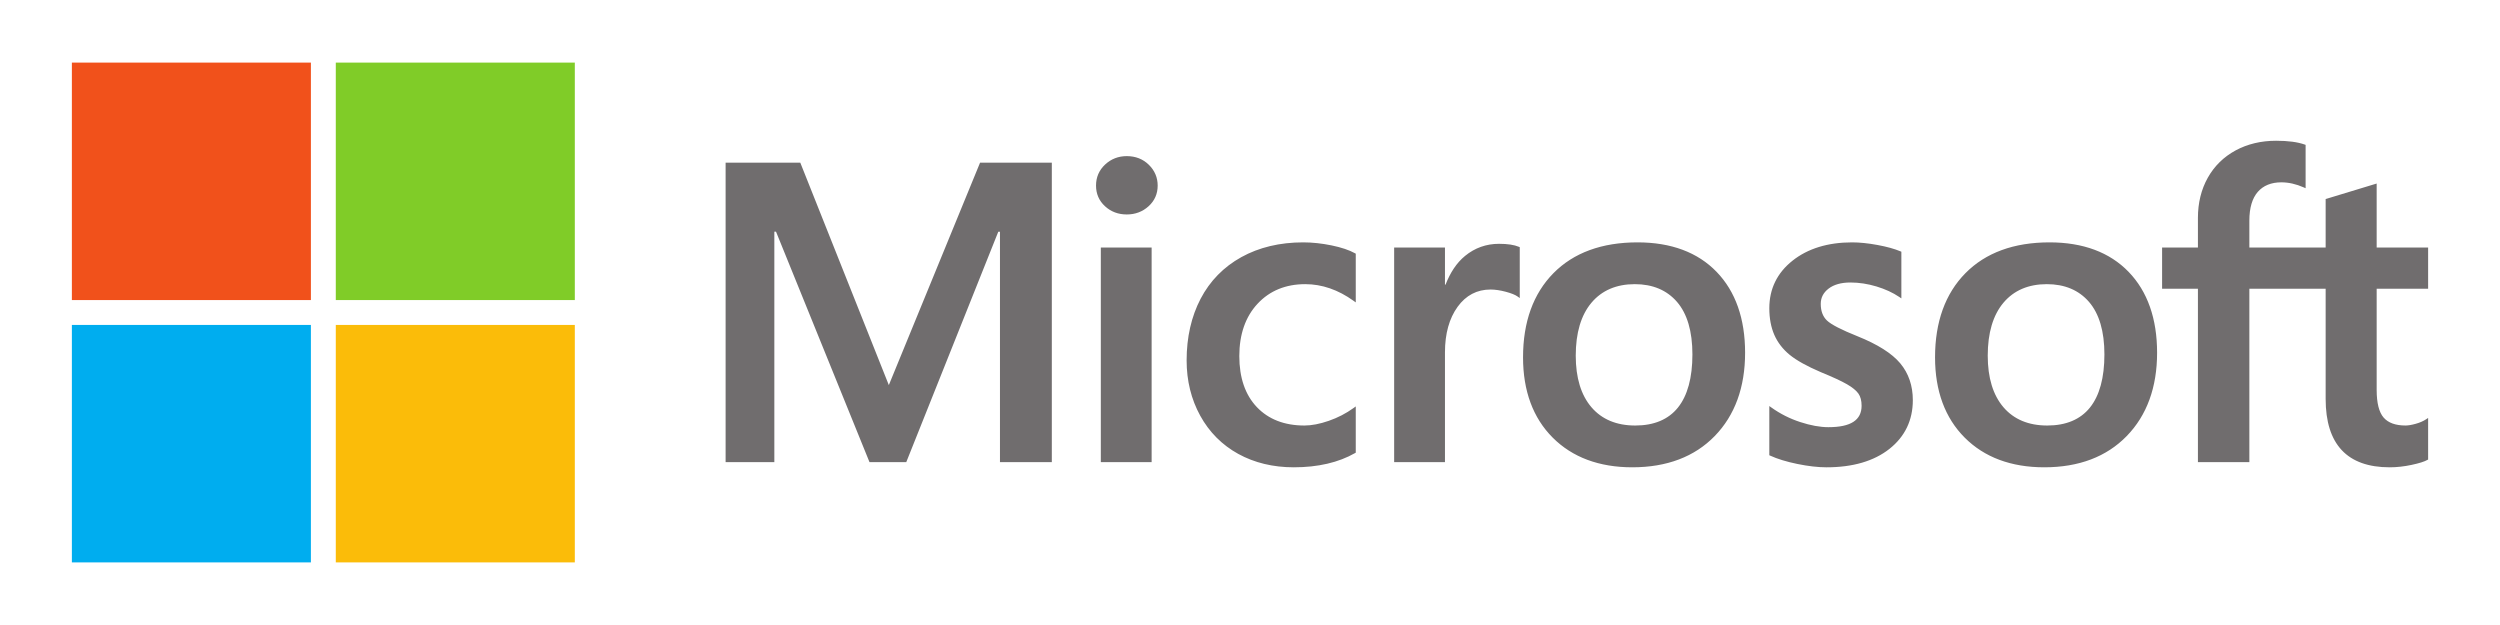 <svg width="800" height="200" viewBox="0 0 800 200" fill="none" xmlns="http://www.w3.org/2000/svg">
<g clip-path="url(#clip0_18_72)">
<path d="M777 92.385V79.211H760.533V58.732L759.979 58.901L744.512 63.602L744.207 63.694V79.212H719.796V70.567C719.796 66.542 720.701 63.462 722.487 61.408C724.26 59.378 726.796 58.346 730.031 58.346C732.356 58.346 734.764 58.89 737.187 59.963L737.795 60.233V46.36L737.509 46.255C735.248 45.448 732.174 45.041 728.363 45.041C723.56 45.041 719.196 46.08 715.39 48.138C711.582 50.199 708.586 53.141 706.488 56.881C704.397 60.617 703.335 64.932 703.335 69.707V79.211H691.87V92.385H703.335V147.882H719.796V92.385H744.207V127.652C744.207 142.177 751.104 149.538 764.705 149.538C766.939 149.538 769.292 149.278 771.693 148.768C774.138 148.245 775.804 147.723 776.784 147.165L777 147.037V133.742L776.331 134.182C775.437 134.773 774.325 135.256 773.021 135.616C771.711 135.982 770.617 136.165 769.769 136.165C766.583 136.165 764.226 135.312 762.764 133.629C761.284 131.93 760.534 128.96 760.534 124.805V92.385H777ZM655.111 136.167C649.137 136.167 644.427 134.199 641.107 130.322C637.767 126.426 636.075 120.871 636.075 113.814C636.075 106.532 637.767 100.833 641.109 96.868C644.43 92.929 649.095 90.93 654.977 90.93C660.685 90.93 665.228 92.839 668.482 96.608C671.753 100.396 673.413 106.049 673.413 113.416C673.413 120.873 671.852 126.601 668.774 130.433C665.717 134.235 661.121 136.167 655.111 136.167V136.167ZM655.843 77.557C644.445 77.557 635.392 80.875 628.937 87.419C622.486 93.964 619.215 103.021 619.215 114.34C619.215 125.092 622.408 133.74 628.705 140.041C635.003 146.344 643.573 149.536 654.176 149.536C665.225 149.536 674.098 146.172 680.55 139.537C687.002 132.91 690.27 123.939 690.27 112.883C690.27 101.963 687.203 93.251 681.151 86.992C675.097 80.731 666.58 77.557 655.843 77.557V77.557ZM592.677 77.557C584.923 77.557 578.51 79.527 573.611 83.412C568.681 87.32 566.181 92.445 566.181 98.647C566.181 101.871 566.721 104.734 567.783 107.163C568.851 109.6 570.505 111.746 572.702 113.546C574.882 115.332 578.247 117.203 582.707 119.107C586.456 120.639 589.251 121.936 591.028 122.957C592.763 123.959 593.995 124.965 594.691 125.946C595.367 126.905 595.71 128.218 595.71 129.838C595.71 134.452 592.232 136.697 585.076 136.697C582.422 136.697 579.395 136.146 576.078 135.061C572.785 133.992 569.677 132.426 566.863 130.419L566.18 129.932V145.675L566.43 145.791C568.759 146.859 571.696 147.76 575.157 148.469C578.611 149.178 581.75 149.539 584.476 149.539C592.89 149.539 599.665 147.559 604.609 143.652C609.584 139.717 612.105 134.471 612.105 128.054C612.105 123.426 610.748 119.456 608.073 116.255C605.415 113.08 600.803 110.164 594.371 107.588C589.246 105.544 585.963 103.848 584.609 102.546C583.303 101.288 582.64 99.509 582.64 97.256C582.64 95.259 583.459 93.659 585.138 92.364C586.831 91.061 589.188 90.399 592.143 90.399C594.886 90.399 597.692 90.83 600.483 91.673C603.271 92.517 605.72 93.646 607.765 95.028L608.437 95.485V80.55L608.179 80.44C606.293 79.637 603.806 78.949 600.785 78.391C597.777 77.837 595.049 77.557 592.677 77.557V77.557ZM523.271 136.167C517.298 136.167 512.586 134.199 509.267 130.322C505.926 126.426 504.237 120.873 504.237 113.814C504.237 106.532 505.929 100.833 509.271 96.868C512.589 92.929 517.254 90.93 523.138 90.93C528.844 90.93 533.387 92.839 536.642 96.608C539.914 100.396 541.573 106.049 541.573 113.416C541.573 120.873 540.011 126.601 536.933 130.433C533.877 134.235 529.282 136.167 523.271 136.167V136.167ZM524.004 77.557C512.603 77.557 503.549 80.875 497.098 87.419C490.647 93.964 487.374 103.021 487.374 114.34C487.374 125.097 490.569 133.74 496.867 140.041C503.164 146.344 511.734 149.536 522.337 149.536C533.384 149.536 542.259 146.172 548.711 139.537C555.161 132.91 558.431 123.939 558.431 112.883C558.431 101.963 555.363 93.251 549.31 86.992C543.254 80.731 534.739 77.557 524.004 77.557V77.557ZM462.389 91.104V79.211H446.129V147.88H462.389V112.754C462.389 106.781 463.752 101.873 466.442 98.167C469.098 94.505 472.637 92.649 476.957 92.649C478.422 92.649 480.066 92.889 481.846 93.364C483.609 93.835 484.885 94.348 485.638 94.887L486.321 95.379V79.094L486.058 78.982C484.544 78.343 482.402 78.02 479.691 78.02C475.605 78.02 471.949 79.324 468.817 81.892C466.068 84.15 464.081 87.244 462.562 91.104H462.389ZM417.011 77.557C409.552 77.557 402.898 79.146 397.239 82.278C391.568 85.418 387.182 89.901 384.198 95.6C381.228 101.287 379.719 107.928 379.719 115.335C379.719 121.823 381.182 127.778 384.072 133.025C386.964 138.282 391.058 142.394 396.239 145.246C401.413 148.094 407.394 149.538 414.015 149.538C421.742 149.538 428.339 148.004 433.629 144.977L433.843 144.855V130.056L433.159 130.552C430.763 132.286 428.086 133.67 425.205 134.667C422.331 135.664 419.711 136.167 417.413 136.167C411.033 136.167 405.912 134.184 402.194 130.274C398.468 126.359 396.579 120.861 396.579 113.943C396.579 106.982 398.549 101.343 402.432 97.182C406.303 93.034 411.434 90.93 417.682 90.93C423.026 90.93 428.234 92.727 433.161 96.278L433.843 96.77V81.177L433.622 81.054C431.768 80.023 429.24 79.171 426.1 78.526C422.974 77.882 419.917 77.557 417.011 77.557V77.557ZM368.521 79.212H352.262V147.88H368.521V79.212V79.212ZM360.558 49.959C357.882 49.959 355.547 50.864 353.63 52.657C351.704 54.456 350.728 56.72 350.728 59.392C350.728 62.023 351.693 64.246 353.6 65.996C355.495 67.742 357.836 68.627 360.558 68.627C363.28 68.627 365.63 67.742 367.547 65.999C369.477 64.246 370.456 62.023 370.456 59.392C370.456 56.813 369.504 54.572 367.627 52.73C365.752 50.891 363.372 49.959 360.558 49.959ZM319.989 74.145V147.88H336.583V52.061H313.617L284.425 123.233L256.096 52.061H232.195V147.88H247.789V74.138H248.324L278.238 147.88H290.006L319.454 74.145H319.989V74.145Z" fill="#706D6E"/>
<path d="M99.489 96.029H23V20.041H99.489V96.029Z" fill="#F1511B"/>
<path d="M183.942 96.029H107.454V20.041H183.942V96.029Z" fill="#80CC28"/>
<path d="M99.487 179.959H23V103.971H99.487V179.959Z" fill="#00ADEF"/>
<path d="M183.942 179.959H107.454V103.971H183.942V179.959Z" fill="#FBBC09"/>
</g>
<defs>
<clipPath id="clip0_18_72">
<rect width="754" height="160" fill="white" transform="translate(23 20)"/>
</clipPath>
</defs>
</svg>
